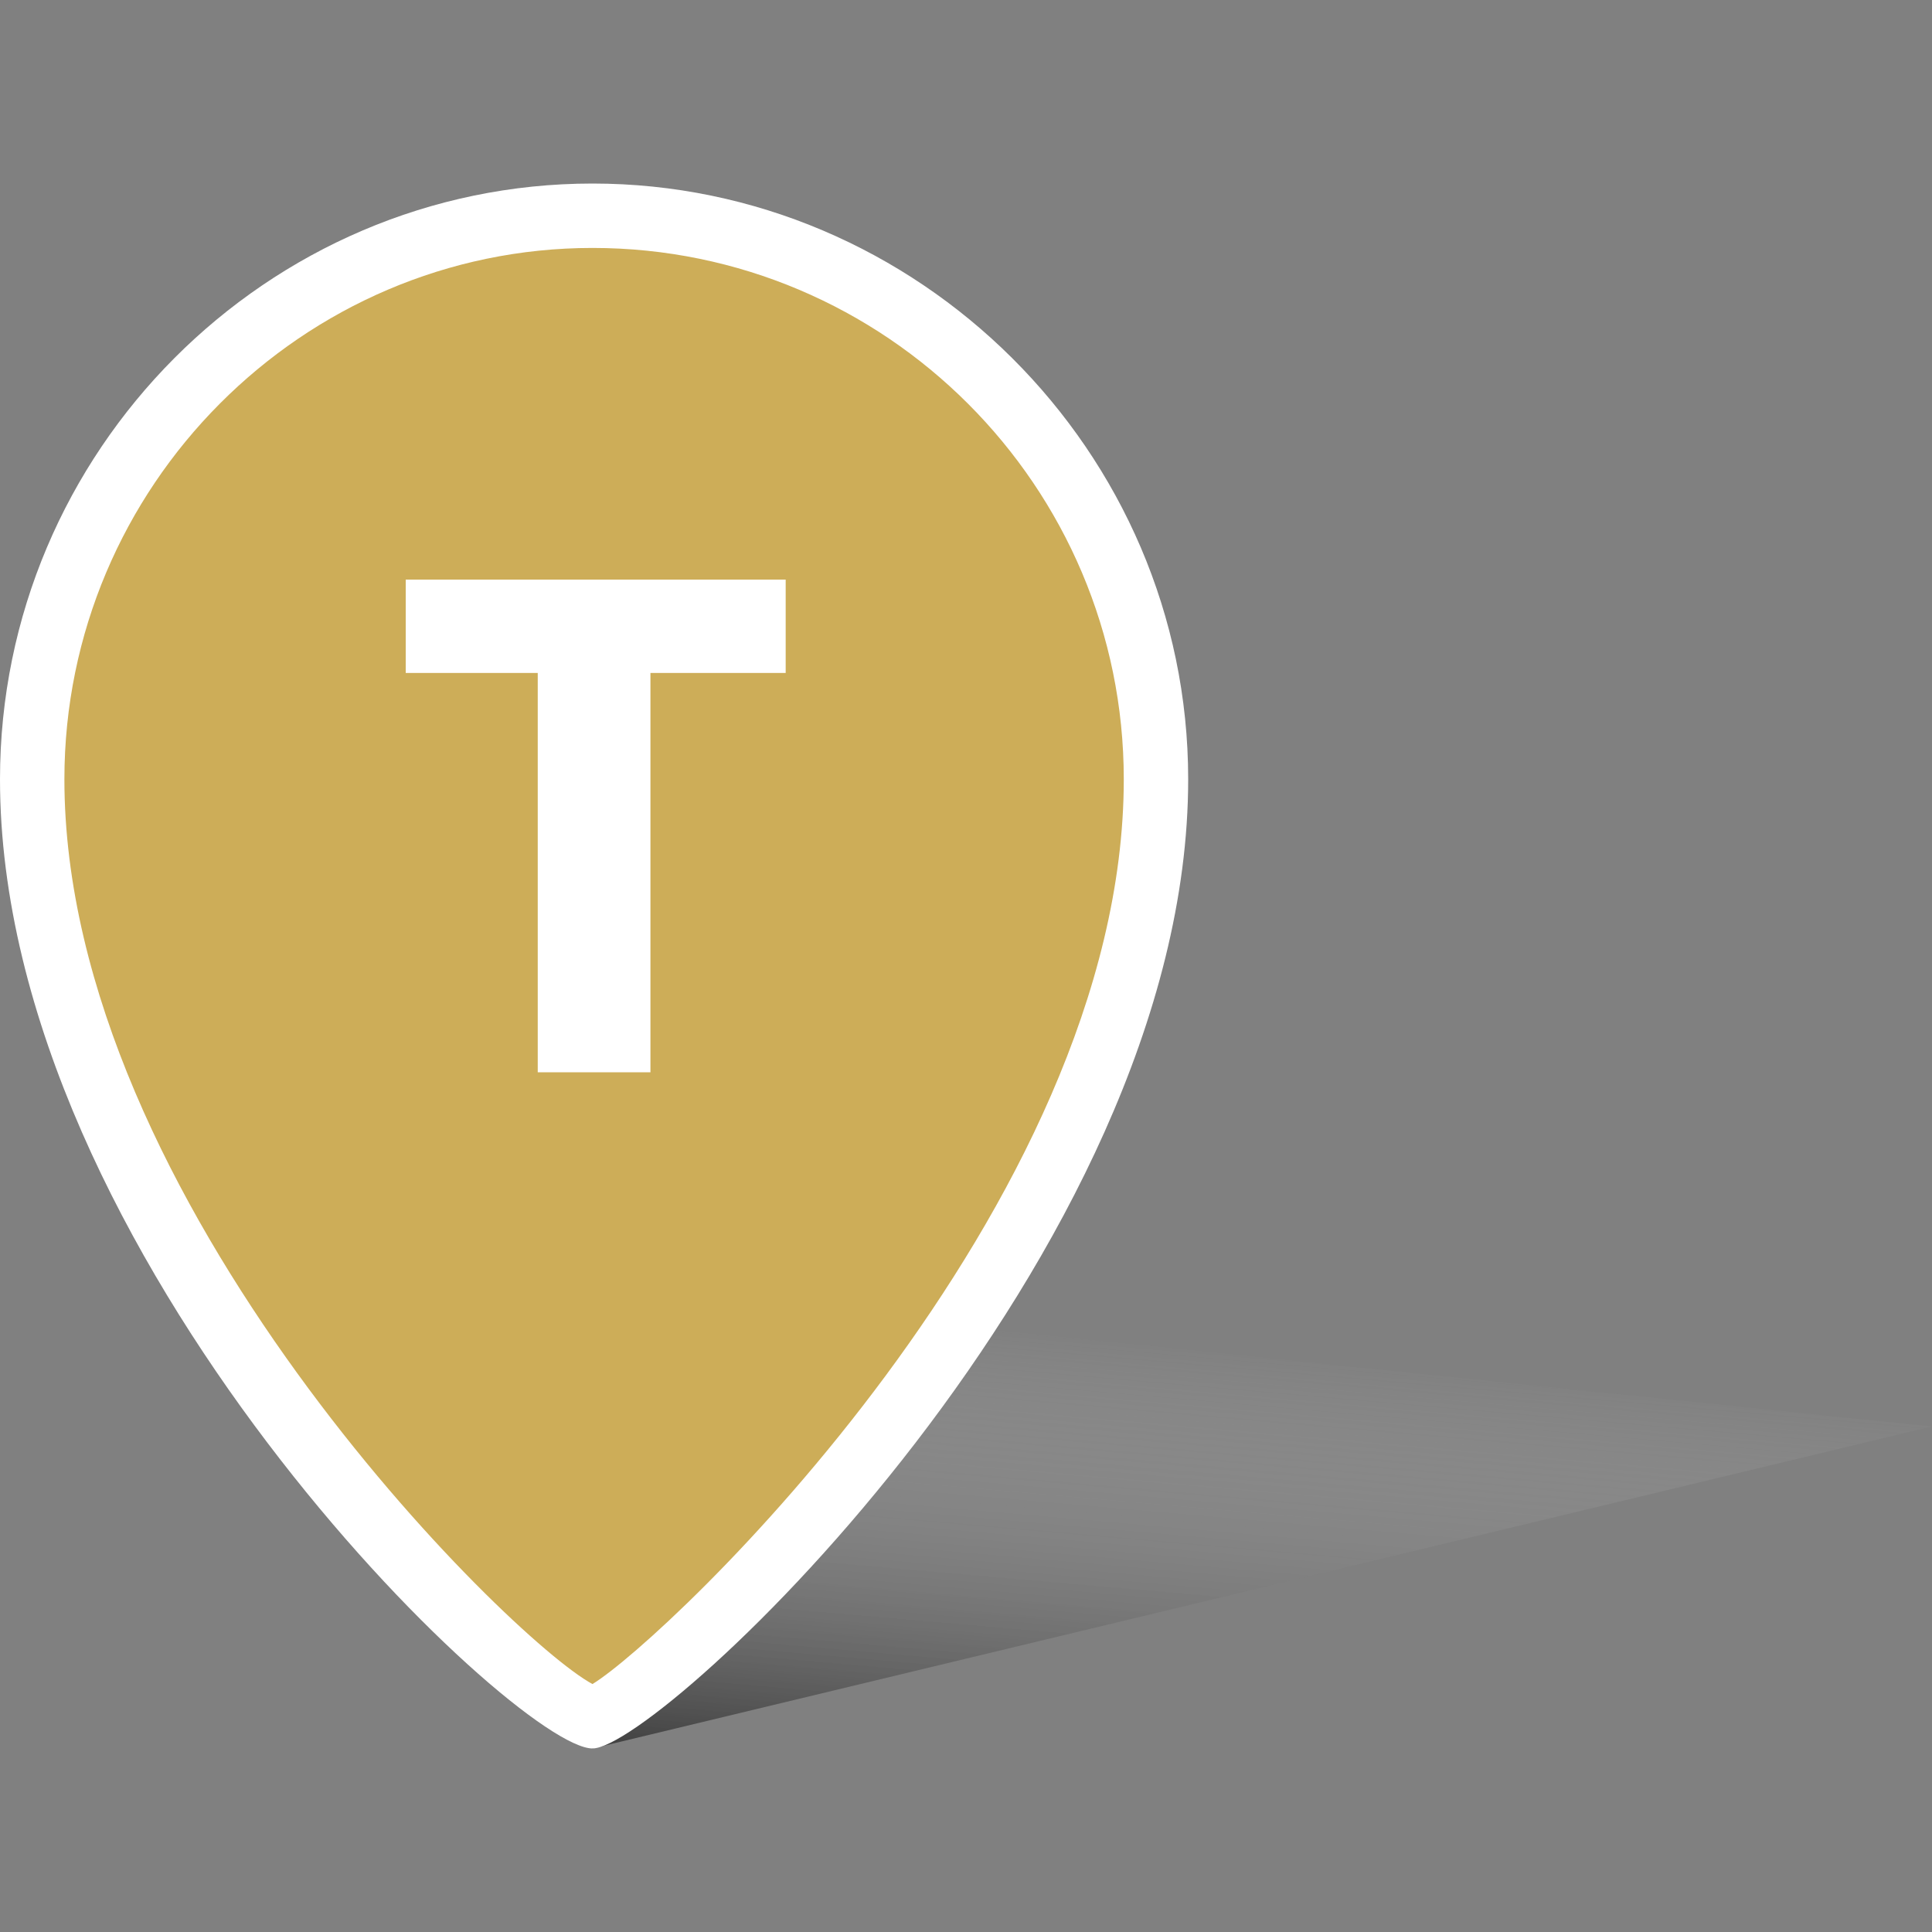 <?xml version="1.0" encoding="utf-8"?>
<!-- Generator: Adobe Illustrator 26.1.0, SVG Export Plug-In . SVG Version: 6.00 Build 0)  -->
<svg version="1.1" id="Слой_1" xmlns="http://www.w3.org/2000/svg" xmlns:xlink="http://www.w3.org/1999/xlink" x="0px" y="0px"
	 viewBox="0 0 60 60" style="enable-background:new 0 0 60 60;" xml:space="preserve">
<rect x="0" y="0" width="60" height="60" fill="#808080" stroke="none"/>
<style type="text/css">
	.st0{fill:url(#XMLID_00000155835914968449648940000002141586504432812192_);}
	.st1{fill:#CDAD58;}
	.st2{fill:#FFFFFF;}
</style>
<g>
	
		<linearGradient id="XMLID_00000039843828865286156430000013148615327656378803_" gradientUnits="userSpaceOnUse" x1="38.684" y1="41.765" x2="37.447" y2="55.915">
		<stop  offset="0" style="stop-color:#FFFFFF;stop-opacity:0"/>
		<stop  offset="1" style="stop-color:#000000;stop-opacity:0.5"/>
	</linearGradient>
	<polygon id="XMLID_70_" style="fill:url(#XMLID_00000039843828865286156430000013148615327656378803_);" points="18.4,54.3 
		60,44.3 17.3,39.9 	"/>
	<g id="XMLID_36_">
		<path class="st1" d="M18.4,6.7C8.8,6.7,1,14.5,1,24.2c0,14.6,15.9,29.1,17.5,29.1c1.2,0,17.5-14.6,17.5-29.1
			C35.9,14.5,28.1,6.7,18.4,6.7z"/>
		<path class="st2" d="M18.4,54.3C16,54.3,0,39,0,24.2C0,14,8.3,5.7,18.4,5.7S36.9,14,36.9,24.2C36.9,39,20.5,54.3,18.4,54.3z
			 M18.6,52.3L18.6,52.3L18.6,52.3z M18.4,7.7C9.4,7.7,2,15.1,2,24.2c0,13.1,13.8,26.7,16.4,28.1c2.3-1.4,16.5-14.8,16.5-28.1
			C34.9,15.1,27.5,7.7,18.4,7.7z"/>
	</g>
	<g>
		<path class="st2" d="M16.7,20.9h-4.1V18h11.8v2.9h-4.2v12.4h-3.5V20.9z"/>
	</g>
</g>
</svg>
